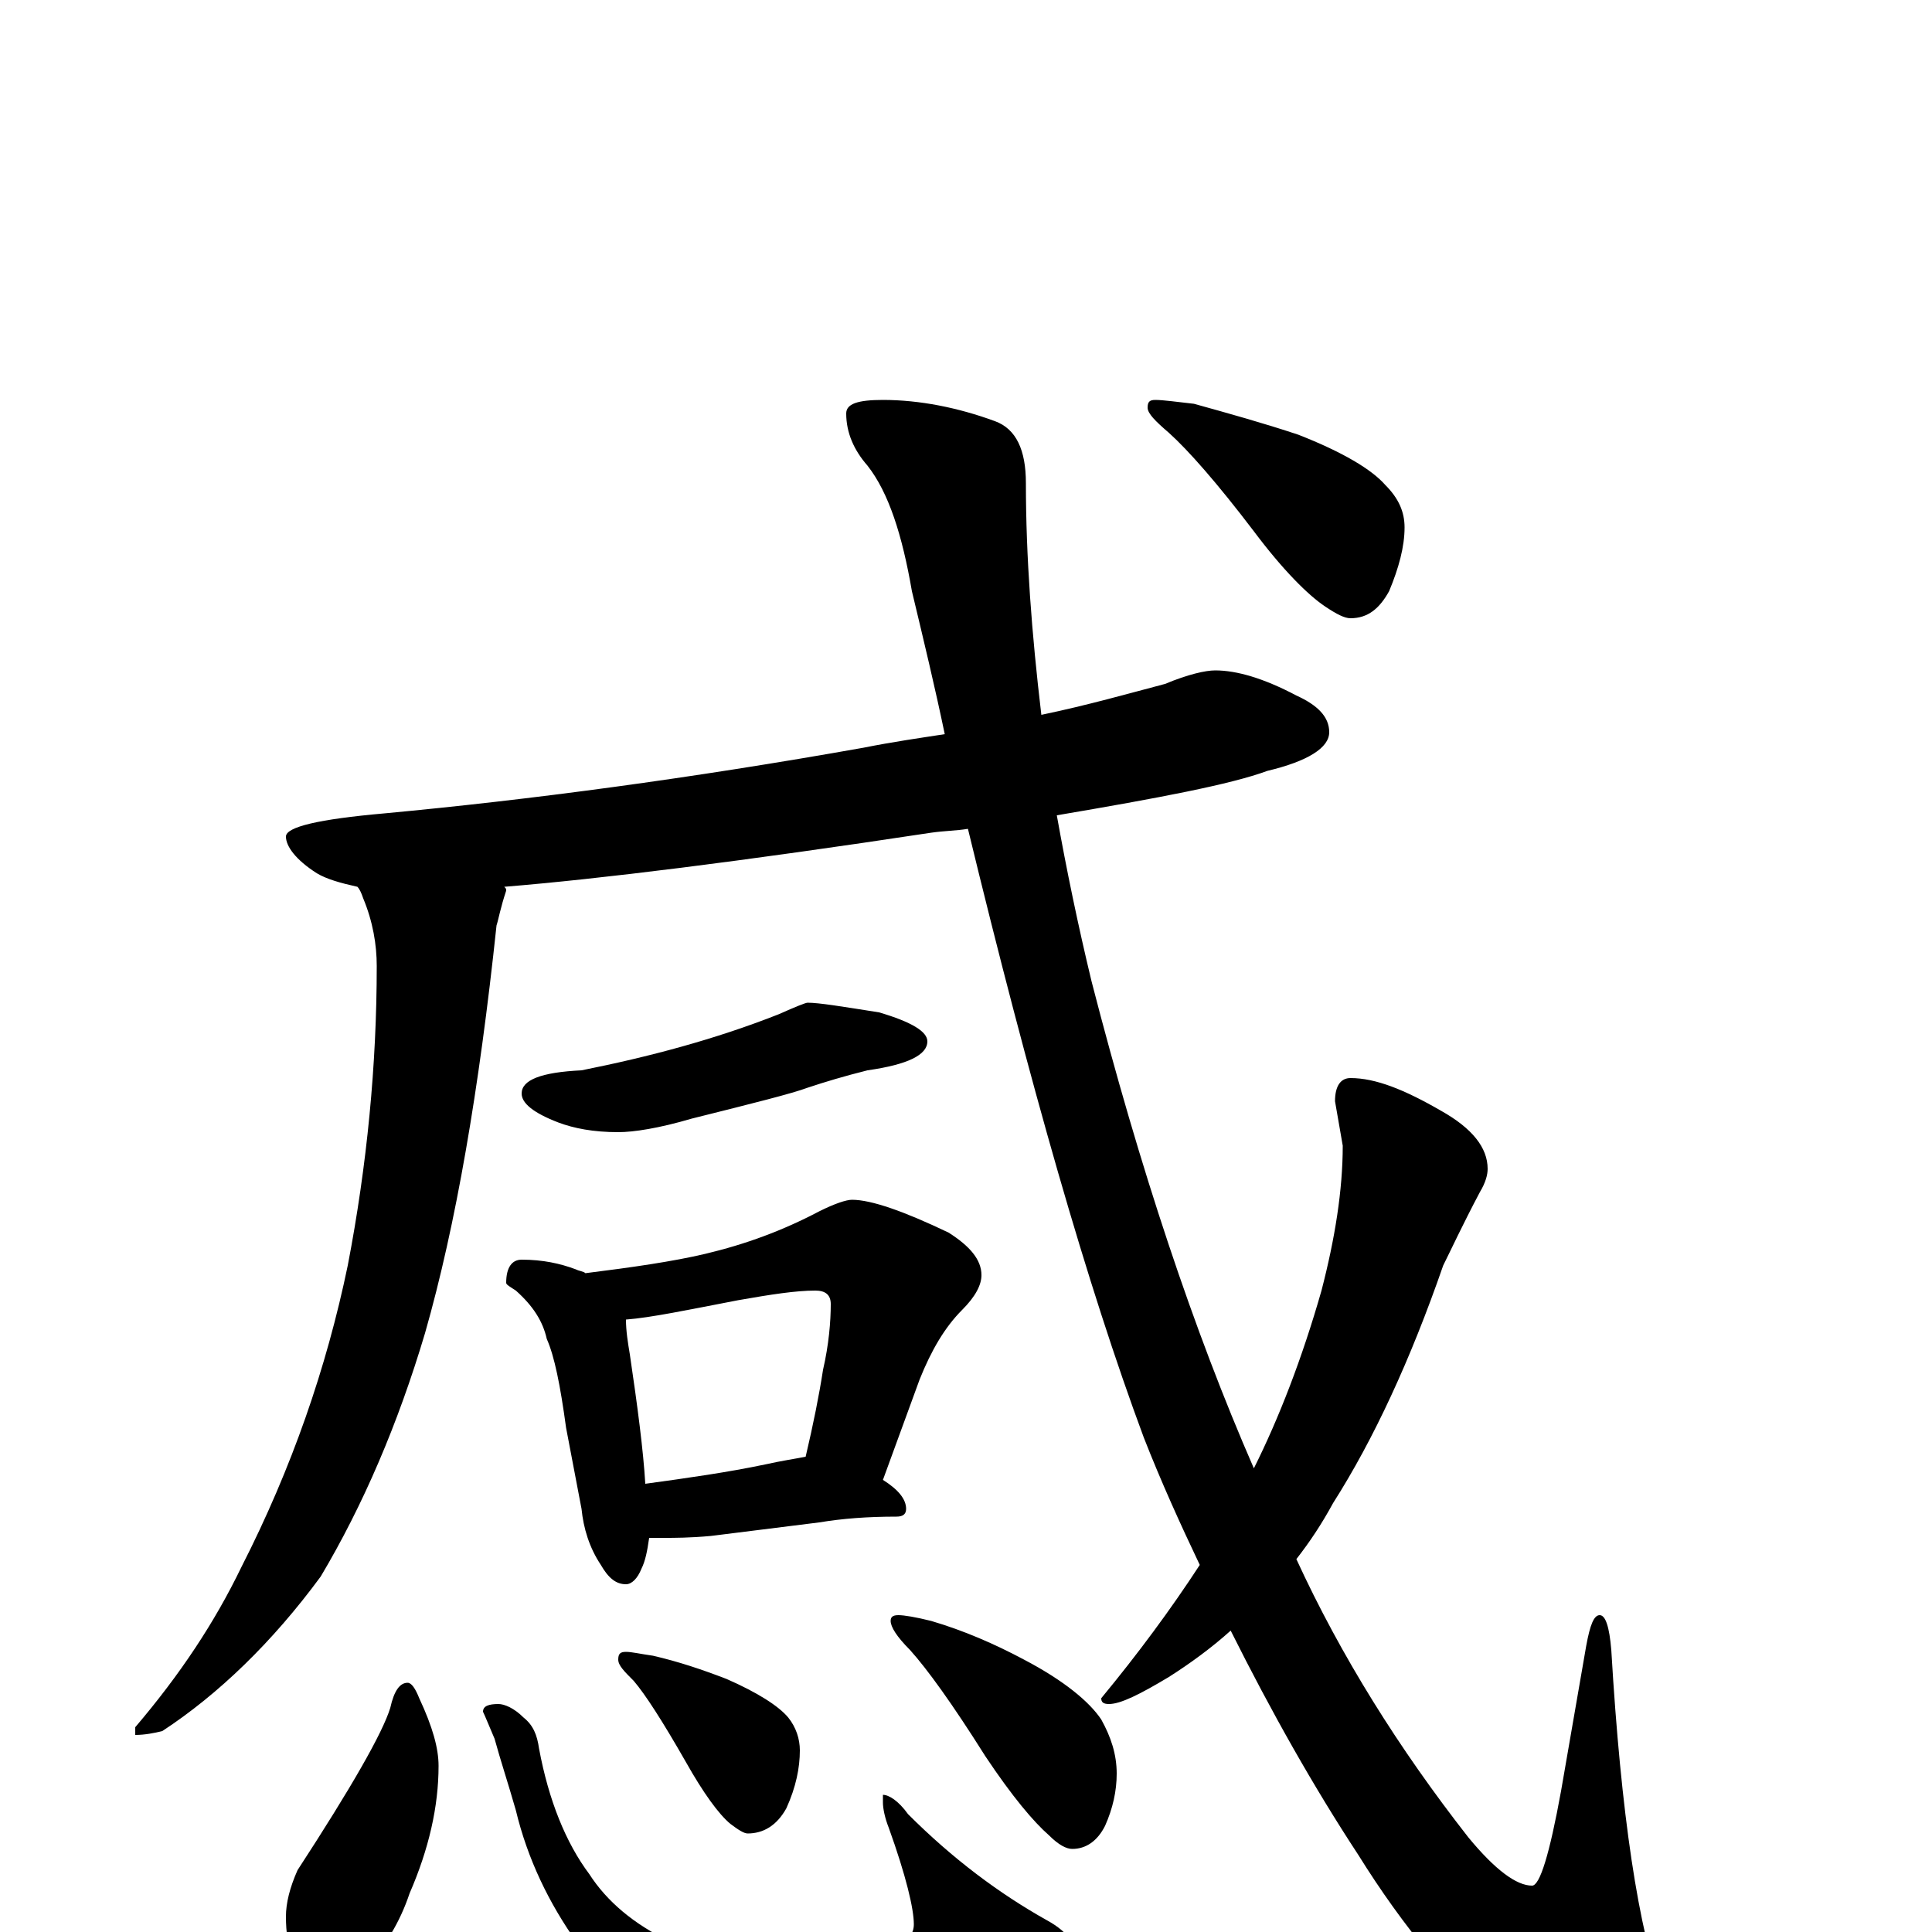 <?xml version="1.0" encoding="utf-8" ?>
<!DOCTYPE svg PUBLIC "-//W3C//DTD SVG 1.1//EN" "http://www.w3.org/Graphics/SVG/1.1/DTD/svg11.dtd">
<svg version="1.1" id="Layer_1" xmlns="http://www.w3.org/2000/svg" xmlns:xlink="http://www.w3.org/1999/xlink" x="0px" y="145px" width="1000px" height="1000px" viewBox="0 0 1000 1000" enable-background="new 0 0 1000 1000" xml:space="preserve">
<g id="Layer_1">
<path id="glyph" transform="matrix(1 0 0 -1 0 1000)" d="M629,653C640,653 654,649 671,640C682,635 688,629 688,621C688,613 677,606 656,601C637,594 600,587 547,578C552,550 558,521 565,492C590,395 618,311 649,240C662,266 674,297 684,332C691,359 695,384 695,407l-4,23C691,438 694,442 699,442C712,442 727,436 746,425C762,416 770,406 770,395C770,392 769,388 766,383C757,366 751,353 747,345C730,296 711,255 690,222C684,211 678,202 671,193C694,143 724,95 760,49C774,32 785,24 793,24C797,24 802,40 808,73l13,75C823,159 825,164 828,164C831,164 833,158 834,146C839,61 848,1 861,-34C868,-51 871,-63 871,-70C871,-83 865,-89 852,-89C837,-89 814,-79 785,-58C753,-30 726,3 703,40C680,75 658,114 637,156C627,147 616,139 605,132C590,123 580,118 574,118C571,118 570,119 570,121C589,144 606,167 621,190C611,211 601,233 592,256C563,334 533,439 501,571C495,570 489,570 482,569C383,554 310,545 261,541C262,540 262,540 262,539C259,530 258,524 257,521C248,436 236,366 220,310C206,263 188,221 166,184C141,150 113,123 84,104C80,103 75,102 70,102l0,4C93,133 111,160 125,189C151,240 169,292 180,345C190,397 195,449 195,500C195,511 193,523 188,535C187,538 186,540 185,541C176,543 169,545 164,548C153,555 148,562 148,567C148,572 165,576 199,579C274,586 357,597 447,613C462,616 476,618 489,620C484,644 478,669 472,694C467,723 460,745 449,759C442,767 438,776 438,786C438,791 444,793 457,793C476,793 496,789 515,782C526,778 531,767 531,750C531,712 534,672 539,630C563,635 584,641 603,646C615,651 624,653 629,653M418,481C424,481 436,479 455,476C472,471 480,466 480,461C480,454 470,449 449,446C437,443 427,440 418,437C410,434 390,429 358,421C341,416 328,414 320,414C307,414 297,416 289,419C276,424 270,429 270,434C270,441 280,445 301,446C336,453 370,462 403,475C412,479 417,481 418,481M270,348C281,348 290,346 298,343C300,342 302,342 303,341C327,344 348,347 365,351C386,356 405,363 424,373C432,377 438,379 441,379C451,379 468,373 491,362C502,355 508,348 508,340C508,335 505,329 498,322C489,313 482,301 476,286l-19,-52C465,229 469,224 469,219C469,216 467,215 464,215C449,215 436,214 424,212l-56,-7C357,204 349,204 344,204C341,204 338,204 336,204C335,197 334,192 332,188C330,183 327,180 324,180C319,180 315,183 311,190C305,199 302,209 301,219l-8,42C290,283 287,298 283,307C281,316 276,324 267,332C264,334 262,335 262,336C262,344 265,348 270,348M334,232C356,235 377,238 396,242C405,244 412,245 417,246C421,263 424,278 426,291C429,304 430,316 430,325C430,330 427,332 422,332C412,332 399,330 382,327C356,322 337,318 324,317C324,311 325,305 326,299C330,272 333,249 334,232M598,793C602,793 609,792 618,791C636,786 654,781 672,775C695,766 710,757 717,749C724,742 727,735 727,727C727,717 724,706 719,694C714,685 708,680 699,680C696,680 692,682 686,686C677,692 664,705 649,725C630,750 615,767 605,776C598,782 594,786 594,789C594,792 595,793 598,793M211,129C213,129 215,126 217,121C224,106 227,95 227,86C227,65 222,43 212,20C207,5 199,-8 190,-17C184,-24 178,-27 172,-27C163,-27 157,-23 152,-15C149,-8 148,0 148,8C148,15 150,23 154,32C182,75 198,103 202,116C204,125 207,129 211,129M258,118C261,118 266,116 271,111C276,107 278,102 279,95C284,68 293,46 305,30C314,16 328,4 347,-5C365,-14 385,-19 406,-19C429,-19 448,-15 463,-7C470,-5 473,-1 473,4C473,12 469,29 460,54C458,59 457,64 457,67l0,4C460,71 465,68 470,61C493,38 517,20 542,6C553,0 559,-8 559,-19C559,-28 548,-38 526,-49C501,-60 473,-66 441,-66C414,-66 388,-62 363,-53C336,-42 315,-26 299,-6C284,15 273,38 267,63C263,77 259,89 256,100C253,107 251,112 250,114C250,117 253,118 258,118M324,145C327,145 331,144 338,143C351,140 363,136 376,131C392,124 403,117 408,111C412,106 414,100 414,94C414,85 412,75 407,64C402,55 395,51 387,51C385,51 382,53 378,56C372,61 364,72 355,88C343,109 334,123 328,130C323,135 320,138 320,141C320,144 321,145 324,145M465,164C468,164 474,163 482,161C499,156 515,149 530,141C551,130 564,119 570,110C575,101 578,92 578,82C578,73 576,64 572,55C568,47 562,43 555,43C552,43 548,45 543,50C535,57 524,70 510,91C493,118 480,136 471,146C464,153 461,158 461,161C461,163 462,164 465,164z"/>
</g>
</svg>
